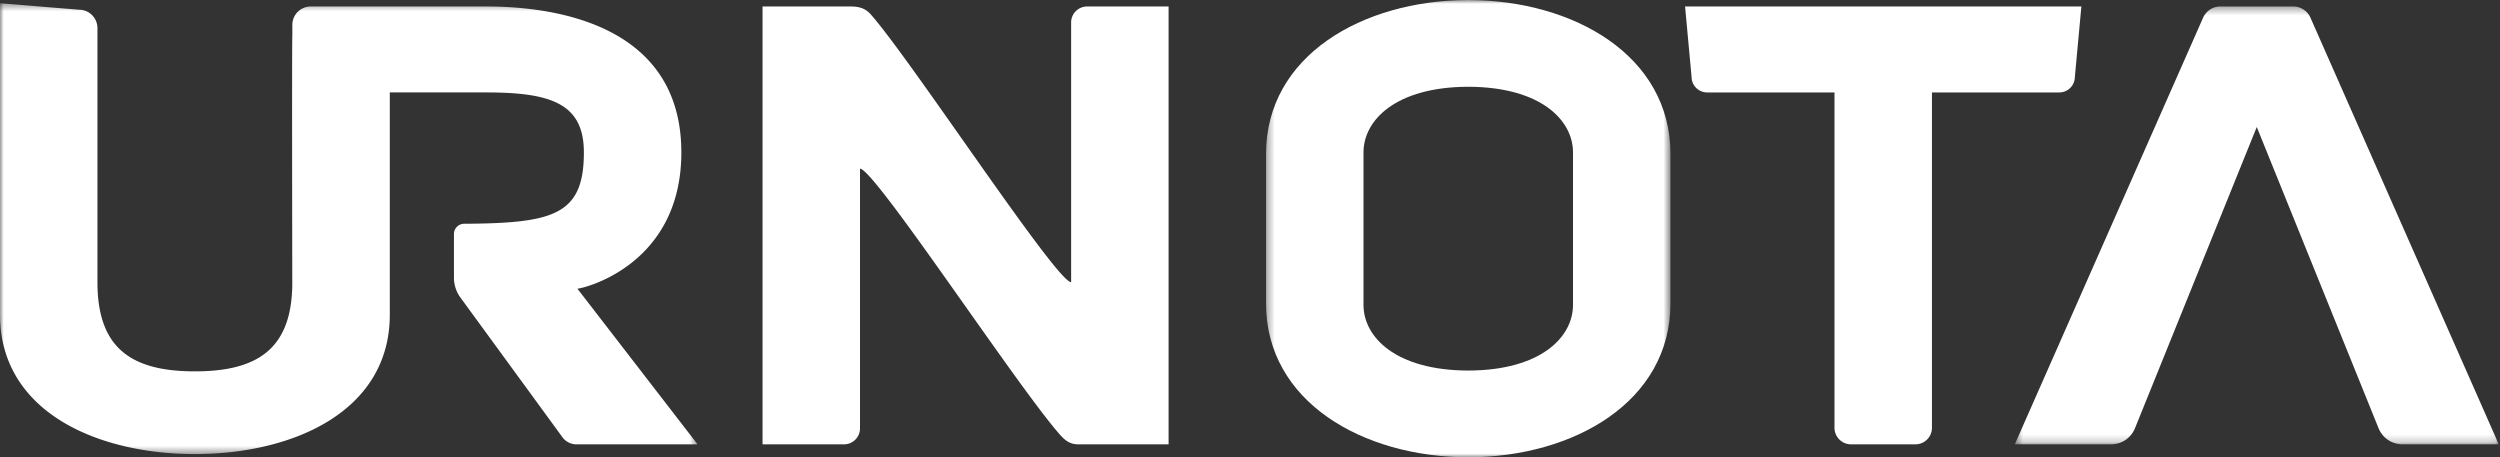 <svg xmlns="http://www.w3.org/2000/svg" xmlns:xlink="http://www.w3.org/1999/xlink" width="328" height="60"><rect width="100%" height="100%" fill="#333333" stroke="none"/><defs><path id="a" d="M.437.351h63.501v57.447H.437z"/><path id="c" d="M.351 0h53.06v60H.351z"/><path id="e" d="M0 .425h91.522v59.15H0z"/></defs><g fill="none" fill-rule="evenodd"><path fill="#FFF" d="M140.533 2.945v34.077c-1.913 0-20.996-29.146-26.27-35.112-.572-.648-1.258-1.021-2.427-1.055-.011-.001-.022-.004-.033-.004h-11.757v57.447h10.688a2.096 2.096 0 0 0 2.098-2.094V22.128c1.893 0 20.605 28.549 26.252 34.92.7.791 1.33 1.238 2.375 1.248l.018.002h11.842V.851H142.63a2.096 2.096 0 0 0-2.098 2.094"/><g transform="translate(263.902 .5)"><mask id="b" fill="#fff"><use xlink:href="#a"/></mask><path fill="#FFF" d="M39.232 1.827A2.477 2.477 0 0 0 36.965.35H27.41c-.982 0-1.87.58-2.267 1.476L.437 57.797h12.635a3.38 3.38 0 0 0 3.135-2.111l15.98-39.524 15.98 39.524a3.38 3.38 0 0 0 3.136 2.112h12.635L39.232 1.827z" mask="url(#b)"/></g><g transform="translate(165.753)"><mask id="d" fill="#fff"><use xlink:href="#c"/></mask><path fill="#FFF" d="M40.626 27.234V40c0 4.243-4.24 8.591-13.744 8.616-9.506-.025-13.745-4.373-13.745-8.616V20c0-4.243 4.239-8.591 13.745-8.616 9.505.025 13.744 4.373 13.744 8.616v7.234zM27.002.002L26.962 0h-.16l-.041.002C13.014.072.35 7.297.35 20.212v19.575C.351 52.703 13.014 59.93 26.761 60l.041.001h.16l.04-.001c13.747-.07 26.41-7.296 26.41-20.212V20.213C53.411 7.297 40.748.07 27.001.002z" mask="url(#d)"/></g><path fill="#FFF" d="M272.223 10.084l.853-9.233h-51.994l.852 9.233c0 1.128.917 2.044 2.047 2.044h16.705v43.997c0 1.2.975 2.173 2.177 2.173h8.431a2.175 2.175 0 0 0 2.178-2.173V12.128h16.704a2.046 2.046 0 0 0 2.047-2.044"/><mask id="f" fill="#fff"><use xlink:href="#e"/></mask><path fill="#FFF" d="M89.392 20C89.392 2.979 72.344.851 63.82.851H40.772a2.414 2.414 0 0 0-2.416 2.412v1.344c-.069.323-.007 32.84-.007 32.84-.142 8.188-4.4 11.276-12.778 11.276-8.524 0-12.786-3.191-12.786-11.701V3.688a2.414 2.414 0 0 0-2.415-2.412L0 .426v40.85c0 12.766 12.785 18.298 25.57 18.298 12.786 0 25.572-5.532 25.572-18.297v-29.15H63.82c8.523 0 12.785 1.49 12.785 7.873 0 8.206-3.963 9.291-15.71 9.358a1.346 1.346 0 0 0-1.337 1.345v5.724c0 .939.299 1.855.853 2.614l13.382 18.324a2.276 2.276 0 0 0 1.838.933h15.89L75.754 37.873c.639 0 13.638-2.98 13.638-17.873" mask="url(#f)"/></g></svg>